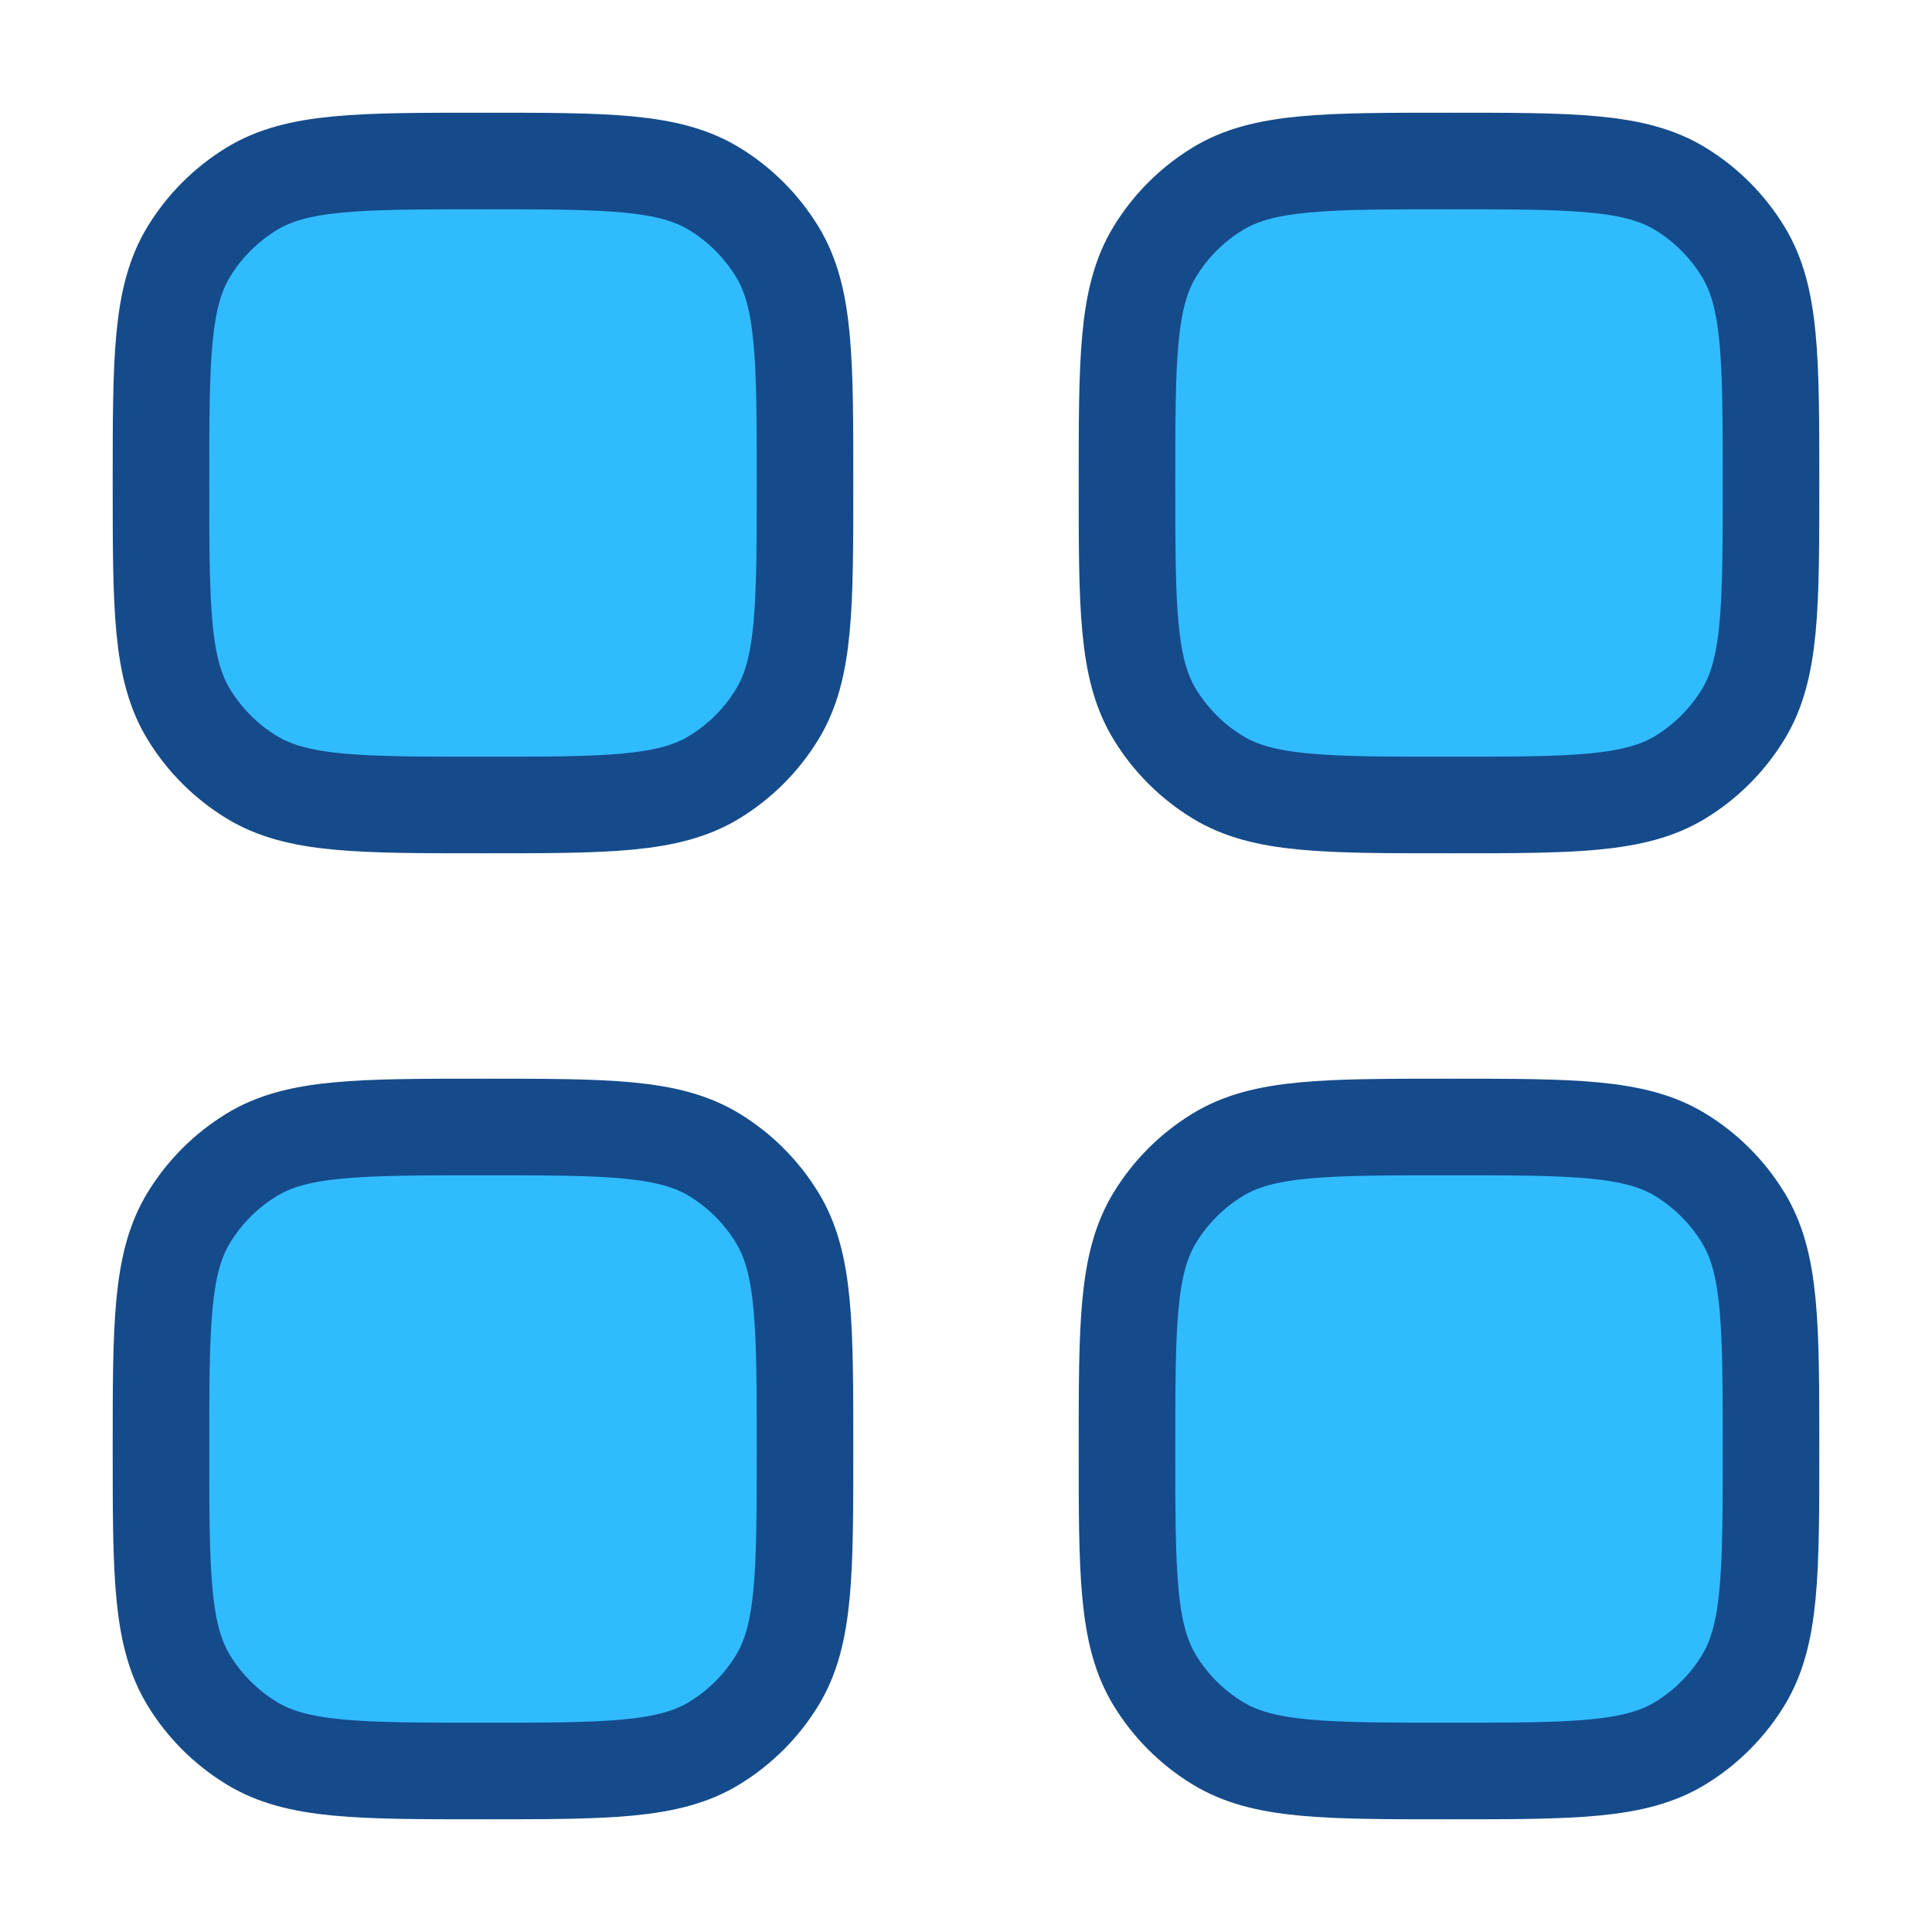 <svg width="30" height="30" viewBox="0 0 30 30" fill="none" xmlns="http://www.w3.org/2000/svg">
<path d="M2.5 22.5C2.5 20.575 2.5 19.613 2.934 18.905C3.176 18.509 3.509 18.176 3.905 17.934C4.611 17.5 5.575 17.5 7.5 17.5C9.425 17.5 10.387 17.5 11.095 17.934C11.491 18.176 11.824 18.509 12.066 18.905C12.5 19.611 12.5 20.575 12.5 22.5C12.5 24.425 12.5 25.387 12.066 26.096C11.824 26.491 11.491 26.824 11.095 27.066C10.389 27.5 9.425 27.5 7.5 27.5C5.575 27.5 4.612 27.5 3.905 27.066C3.509 26.824 3.176 26.492 2.934 26.096C2.5 25.387 2.5 24.425 2.5 22.5ZM17.5 22.5C17.5 20.575 17.5 19.613 17.934 18.905C18.176 18.509 18.509 18.176 18.905 17.934C19.611 17.5 20.575 17.5 22.5 17.5C24.425 17.5 25.387 17.5 26.096 17.934C26.491 18.176 26.824 18.509 27.066 18.905C27.5 19.611 27.5 20.575 27.5 22.5C27.5 24.425 27.5 25.387 27.066 26.096C26.824 26.491 26.491 26.824 26.096 27.066C25.387 27.5 24.425 27.5 22.5 27.5C20.575 27.5 19.613 27.5 18.905 27.066C18.509 26.824 18.176 26.492 17.934 26.096C17.5 25.387 17.5 24.425 17.5 22.5ZM2.5 7.5C2.5 5.575 2.5 4.612 2.934 3.905C3.176 3.509 3.509 3.176 3.905 2.934C4.611 2.5 5.575 2.5 7.5 2.5C9.425 2.5 10.387 2.5 11.095 2.934C11.491 3.176 11.824 3.509 12.066 3.905C12.5 4.611 12.5 5.575 12.5 7.5C12.5 9.425 12.5 10.387 12.066 11.095C11.824 11.491 11.491 11.824 11.095 12.066C10.389 12.5 9.425 12.5 7.5 12.5C5.575 12.5 4.612 12.5 3.905 12.066C3.509 11.824 3.176 11.491 2.934 11.095C2.5 10.389 2.5 9.425 2.5 7.5ZM17.5 7.5C17.5 5.575 17.5 4.612 17.934 3.905C18.176 3.509 18.509 3.176 18.905 2.934C19.611 2.5 20.575 2.5 22.5 2.5C24.425 2.5 25.387 2.5 26.096 2.934C26.491 3.176 26.824 3.509 27.066 3.905C27.5 4.611 27.5 5.575 27.5 7.5C27.5 9.425 27.5 10.387 27.066 11.095C26.824 11.491 26.491 11.824 26.096 12.066C25.387 12.5 24.425 12.5 22.5 12.5C20.575 12.5 19.613 12.5 18.905 12.066C18.509 11.824 18.176 11.491 17.934 11.095C17.5 10.389 17.5 9.425 17.5 7.5Z" fill="#31BBFF" stroke="#154B8B" stroke-width="1.5" stroke-linecap="round" stroke-linejoin="round"/>
</svg>
